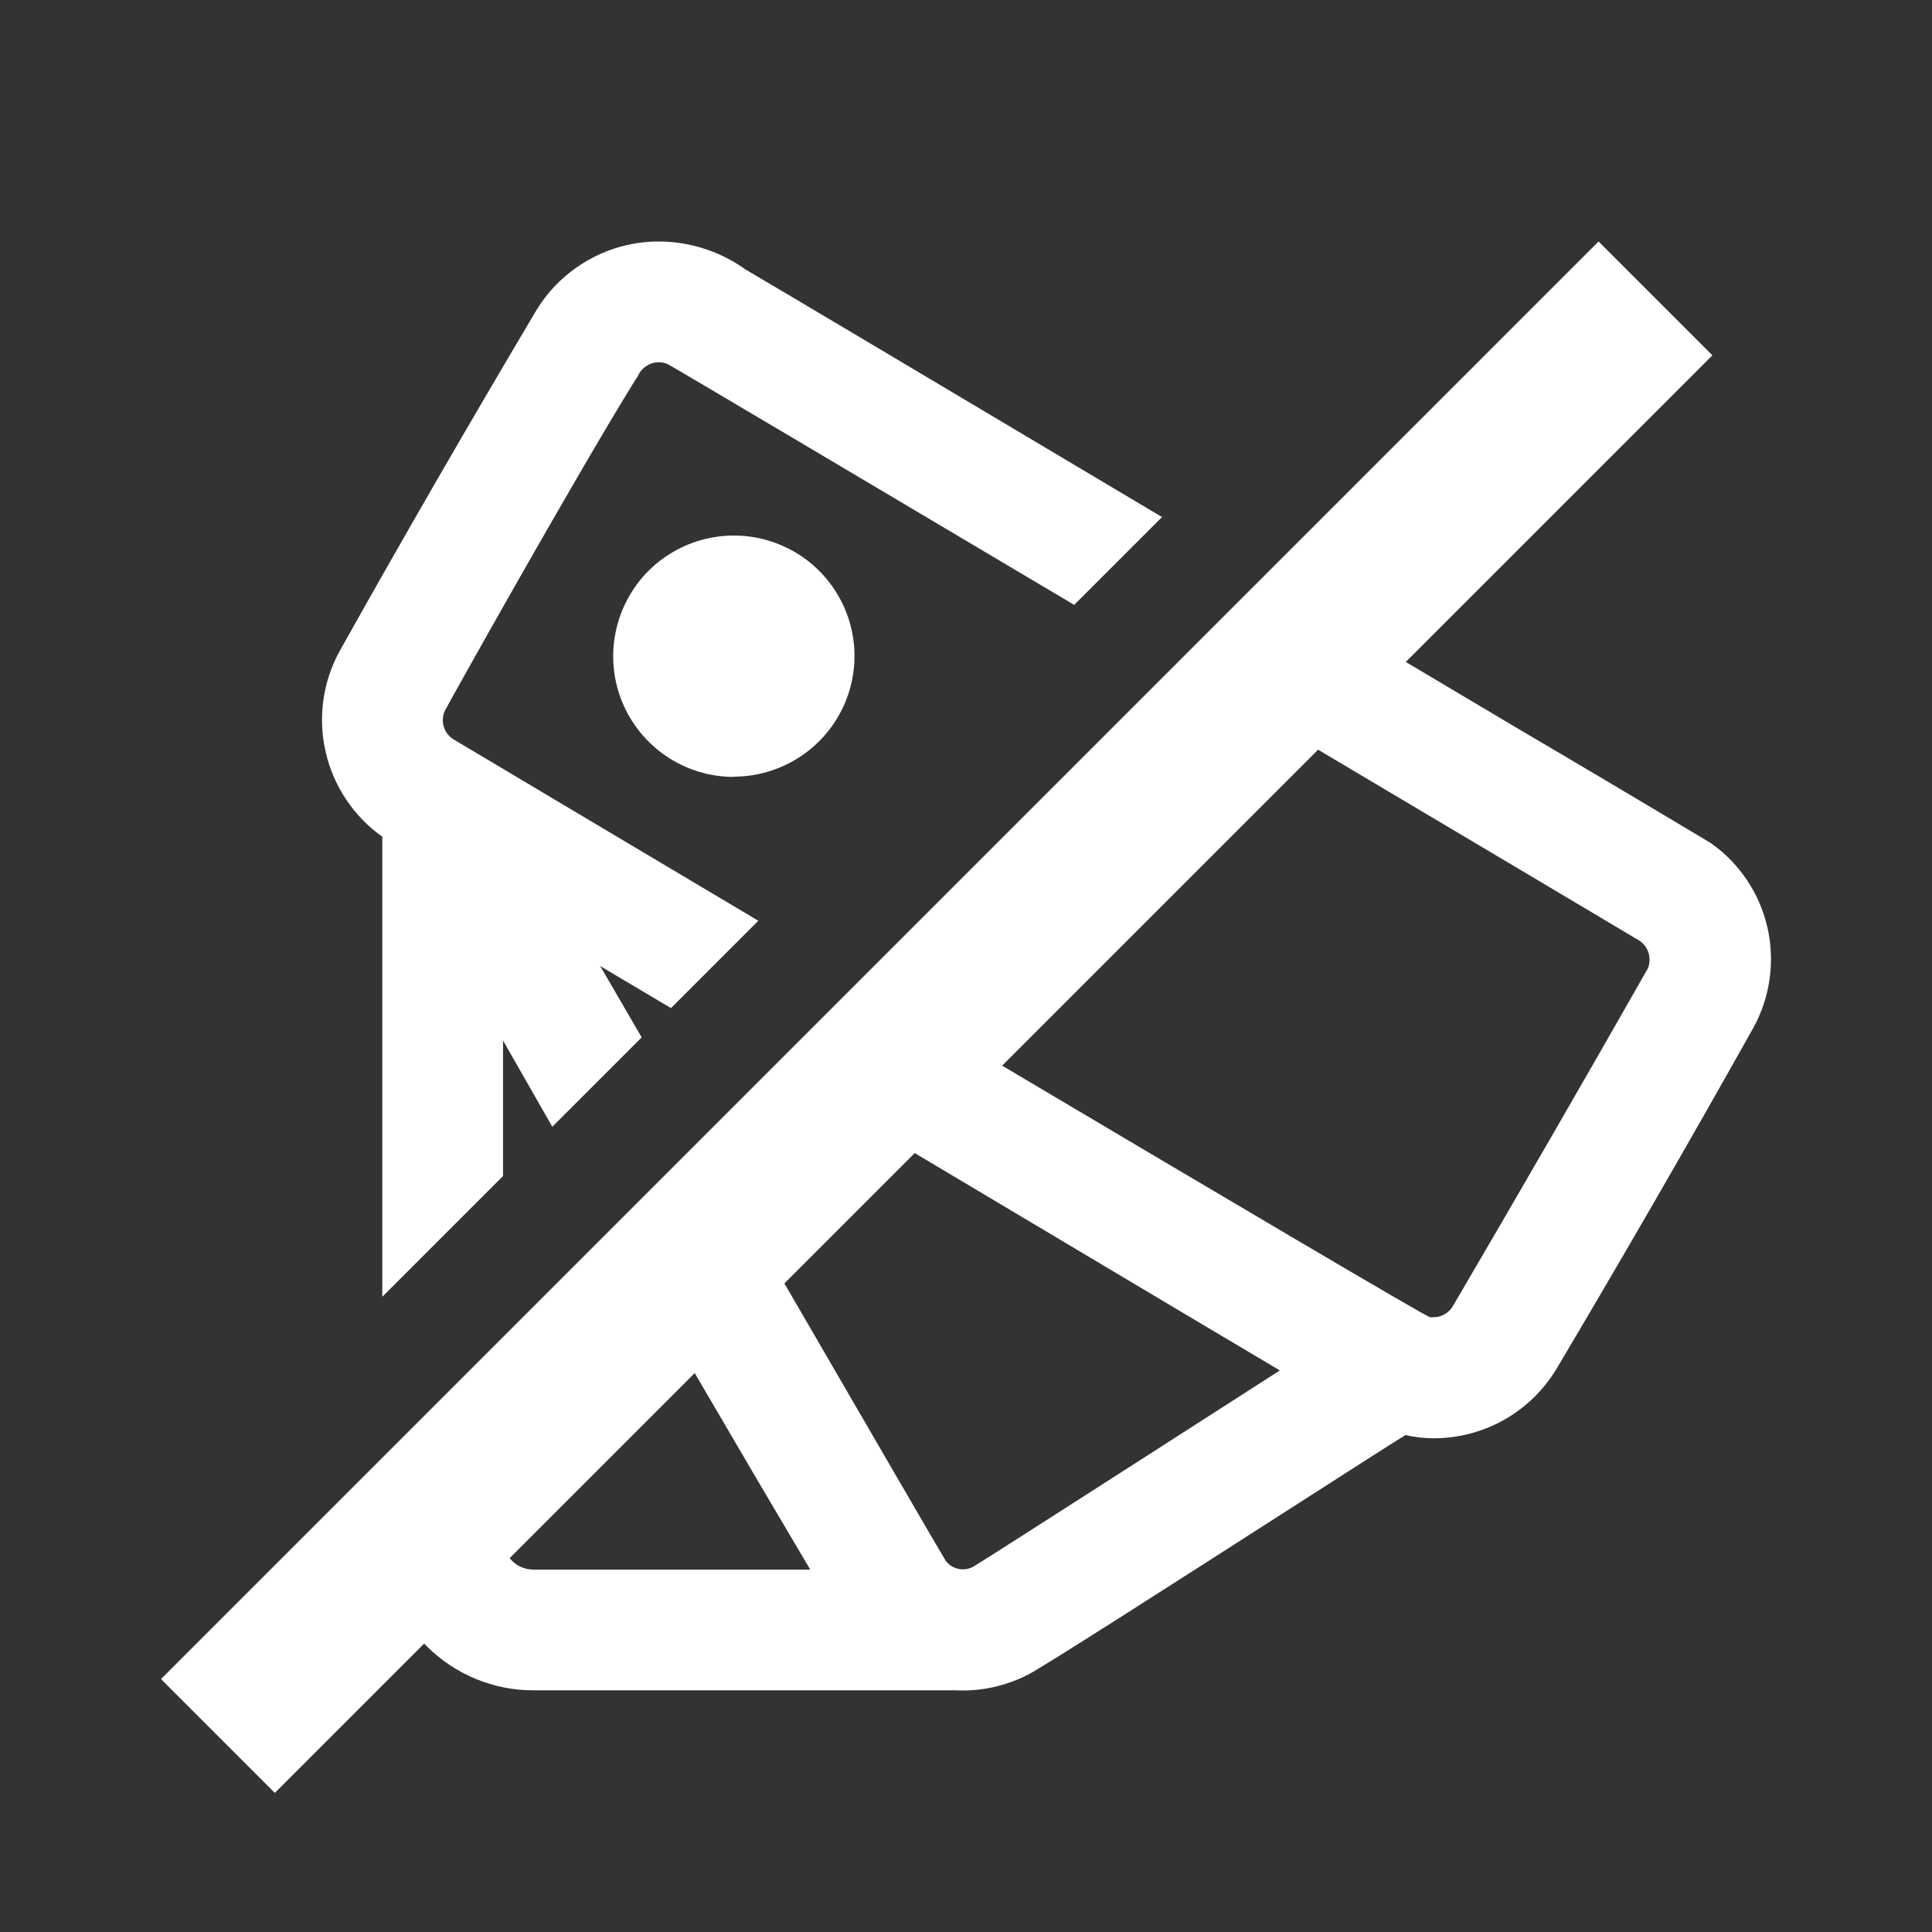 <svg width="24" height="24" viewBox="0 0 24 24" fill="none" xmlns="http://www.w3.org/2000/svg">
<rect x="0" y="0" width="24" height="24" fill="#333333" stroke="none"/>
<path fill-rule="evenodd" clip-rule="evenodd" d="M19.858 3L2 20.858L3.414 22.272L5.269 20.417C5.279 20.428 5.289 20.438 5.299 20.448C5.651 20.8 6.128 20.998 6.625 20.998H11.873C12.184 21.013 12.494 20.945 12.771 20.803C12.97 20.701 14.65 19.624 15.936 18.799L16.242 18.603C16.878 18.195 17.364 17.883 17.46 17.827C17.577 17.854 17.697 17.867 17.82 17.867C18.124 17.865 18.422 17.786 18.687 17.636C18.951 17.486 19.173 17.271 19.331 17.012C20.159 15.617 20.984 14.19 21.779 12.771C21.989 12.391 22.052 11.946 21.956 11.522C21.859 11.098 21.609 10.725 21.254 10.474C20.433 9.982 19.61 9.494 18.785 9.009L18.668 8.939L17.463 8.223L21.272 4.414L19.858 3ZM16.374 9.313L12.449 13.238C15.184 14.86 17.712 16.355 17.764 16.363C17.778 16.364 17.793 16.364 17.807 16.363C17.855 16.363 17.902 16.351 17.944 16.327C17.986 16.304 18.021 16.27 18.046 16.229C18.863 14.834 19.672 13.434 20.471 12.029C20.496 11.967 20.498 11.898 20.478 11.834C20.457 11.77 20.415 11.716 20.358 11.681C20.314 11.654 18.545 10.602 16.374 9.313ZM11.363 14.324L9.744 15.943C10.76 17.693 11.731 19.367 11.748 19.389C11.787 19.44 11.842 19.475 11.905 19.489C11.967 19.502 12.033 19.493 12.089 19.463C12.21 19.395 15.863 17.047 15.899 17.024C15.682 16.897 14.435 16.154 12.891 15.234L11.363 14.324ZM8.63 17.057L6.331 19.356C6.4 19.442 6.506 19.498 6.625 19.498H10.065C9.584 18.686 9.105 17.872 8.63 17.057Z" fill="white"/>
<path d="M6.249 12.926C6.453 13.283 6.657 13.64 6.861 13.997L7.971 12.887C7.718 12.45 7.537 12.138 7.471 12.026L7.469 12.03V12.024L7.46 12.009L7.453 11.999L8.335 12.523L9.42 11.438C7.665 10.395 6.209 9.527 5.769 9.265L5.634 9.185C5.577 9.15 5.535 9.096 5.514 9.032C5.494 8.968 5.497 8.899 5.522 8.838C5.544 8.785 7.171 5.88 7.898 4.71L7.911 4.693L7.924 4.671V4.667L7.935 4.649L7.942 4.638L7.948 4.627C7.985 4.572 8.039 4.532 8.102 4.512C8.165 4.493 8.232 4.496 8.293 4.522C8.327 4.537 10.707 5.948 13.344 7.514L14.435 6.423C11.998 4.972 9.583 3.535 9.282 3.36L9.26 3.347C8.951 3.125 8.58 3.004 8.199 3C7.891 2.997 7.588 3.074 7.32 3.224C7.051 3.373 6.825 3.589 6.665 3.851C5.853 5.218 5.027 6.645 4.217 8.092C4.008 8.474 3.948 8.92 4.046 9.344C4.144 9.768 4.394 10.142 4.749 10.394V16.109L6.249 14.609V12.926Z" fill="white"/>
<path d="M9.115 9.651C8.819 9.651 8.53 9.563 8.283 9.398C8.037 9.233 7.845 8.999 7.731 8.726C7.618 8.452 7.588 8.151 7.646 7.86C7.704 7.569 7.846 7.302 8.055 7.092C8.265 6.883 8.531 6.74 8.822 6.682C9.113 6.623 9.414 6.653 9.688 6.766C9.962 6.878 10.196 7.07 10.361 7.316C10.526 7.562 10.615 7.852 10.615 8.148C10.615 8.546 10.457 8.927 10.176 9.208C9.894 9.489 9.513 9.648 9.115 9.648V9.651Z" fill="white"/>
</svg>
